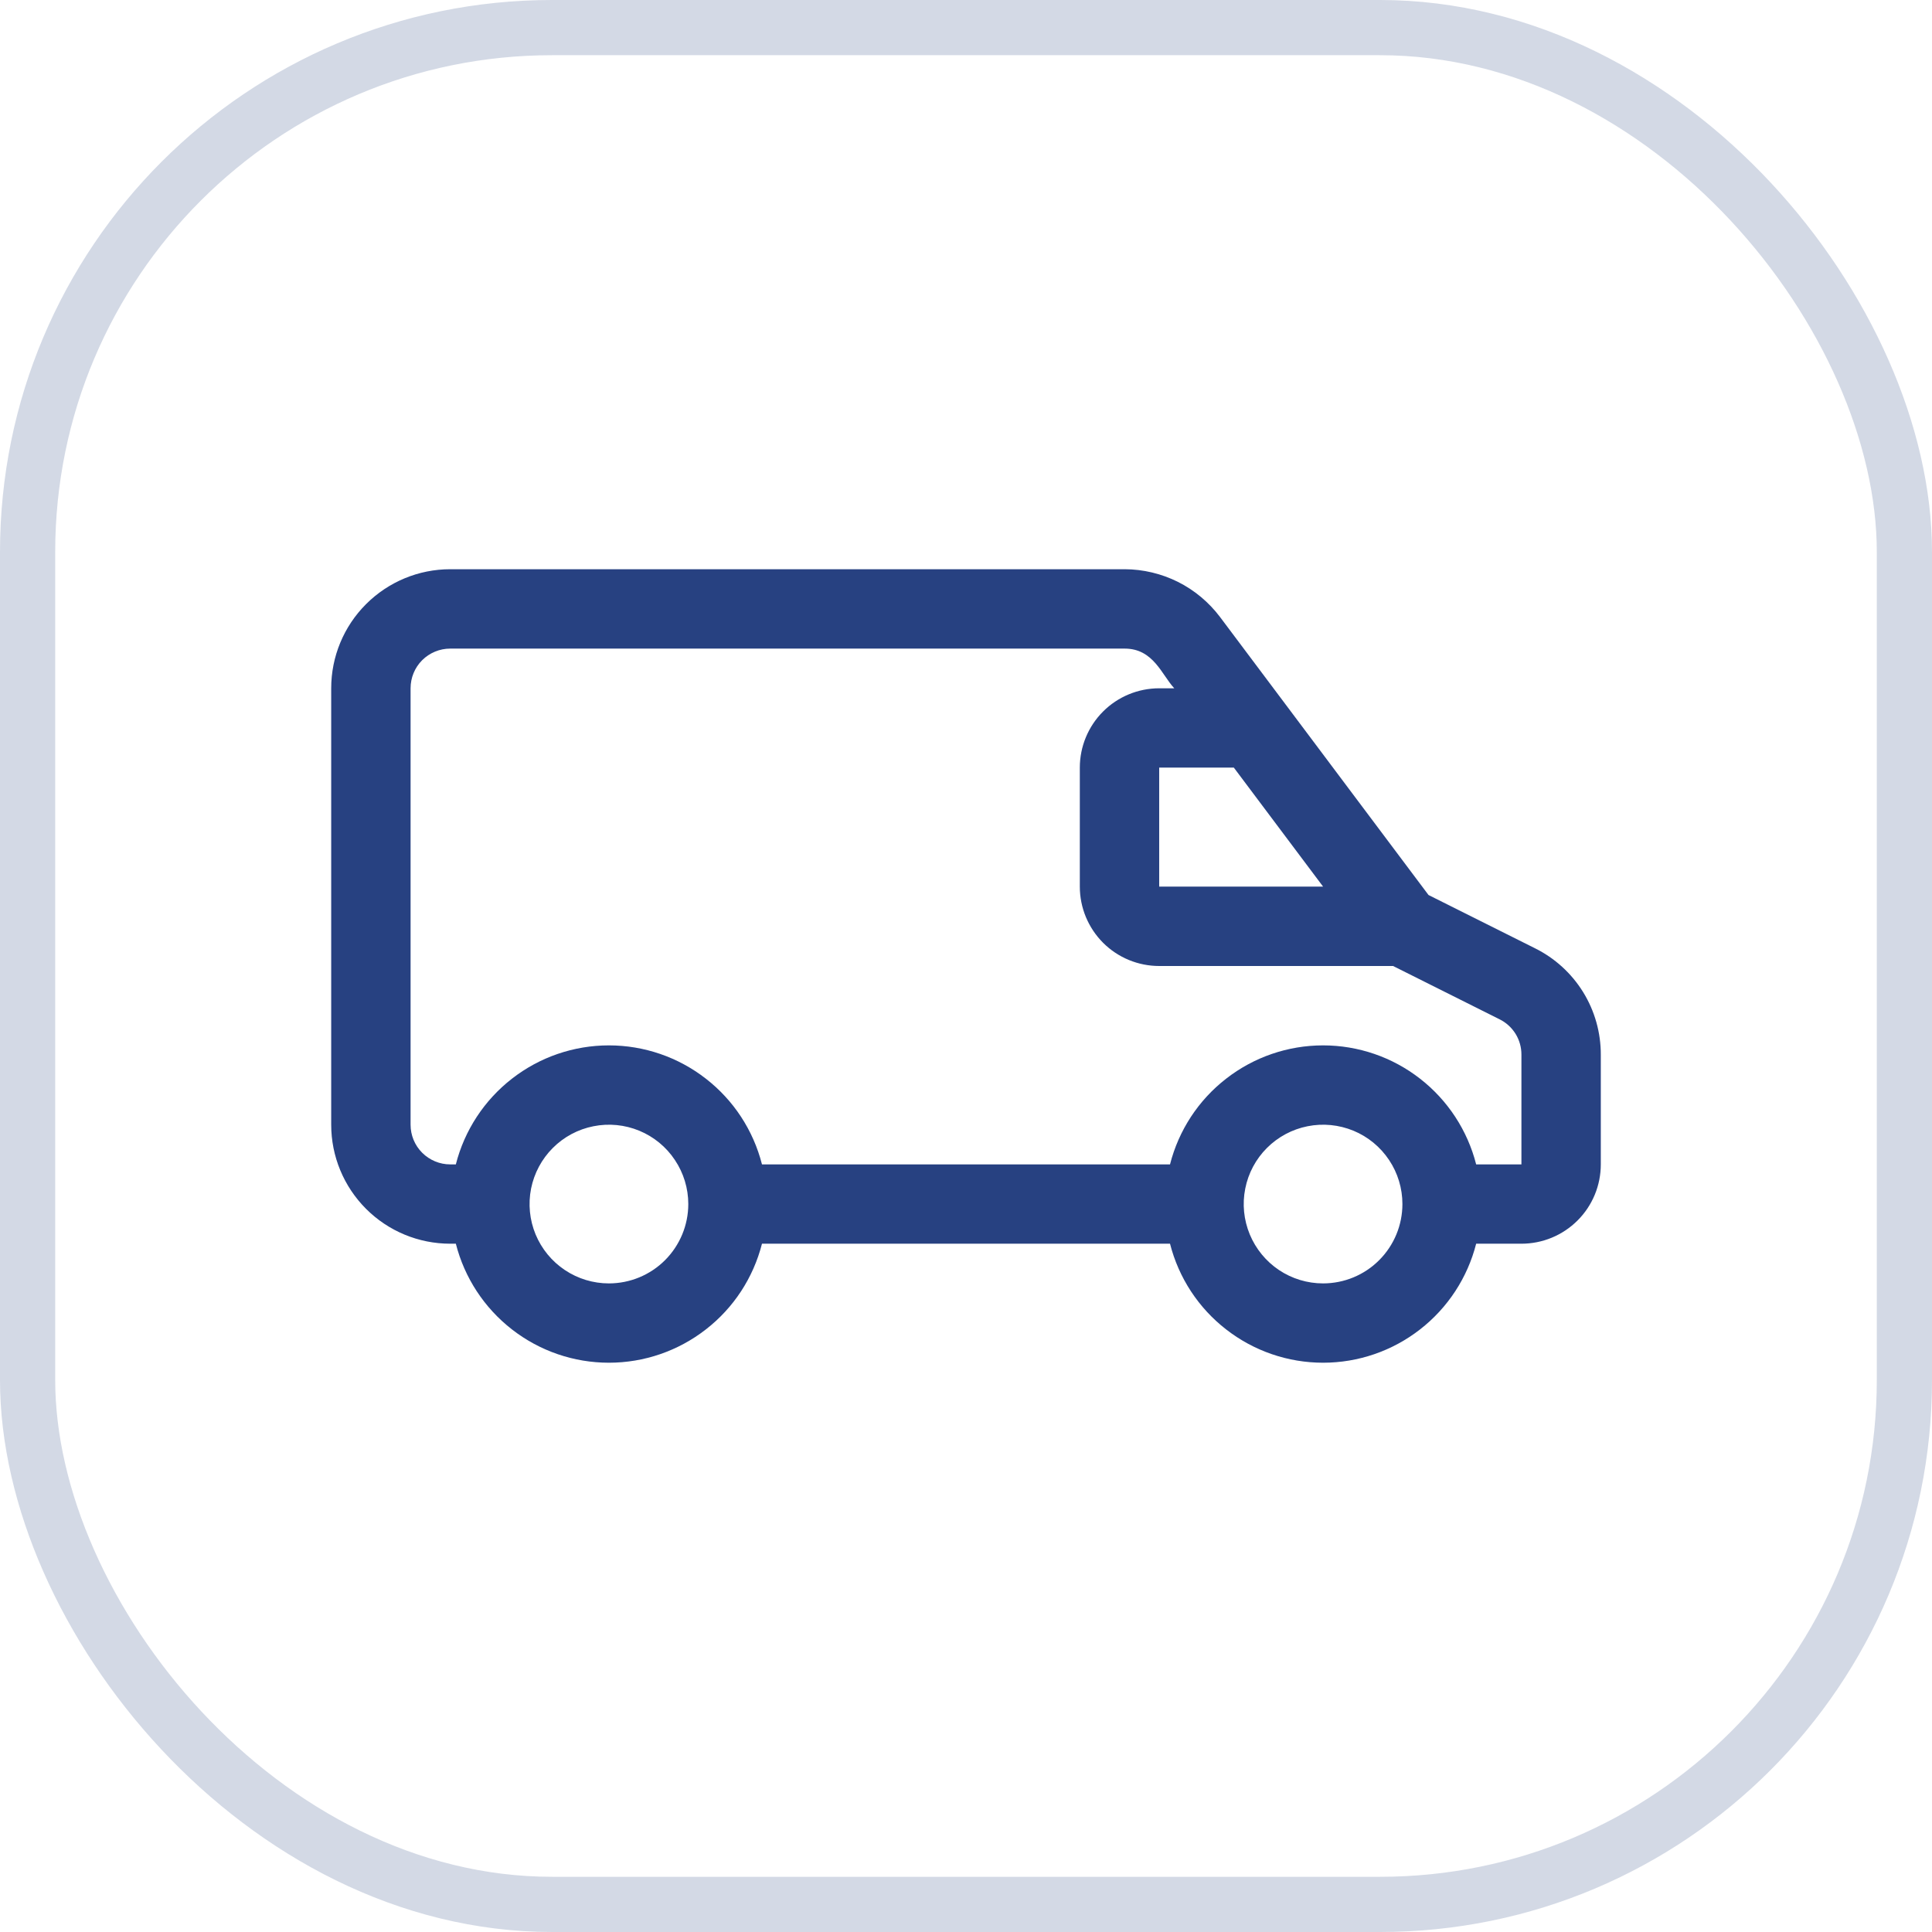 <svg width="35" height="35" viewBox="0 0 35 35" fill="none" xmlns="http://www.w3.org/2000/svg">
<rect x="0.5" y="0.5" width="34" height="34" rx="9.5" stroke="#274181" stroke-opacity="0.2"/>
<g clip-path="url(#clip0_16_1264)">
<path d="M27.808 17.179L25.879 16.214L22.1 11.175C21.898 10.908 21.638 10.691 21.339 10.541C21.039 10.392 20.71 10.313 20.375 10.312H8.156C7.584 10.312 7.036 10.54 6.632 10.944C6.227 11.348 6 11.897 6 12.469V20.375C6 20.947 6.227 21.495 6.632 21.9C7.036 22.304 7.584 22.531 8.156 22.531H8.258C8.415 23.148 8.773 23.694 9.275 24.084C9.777 24.475 10.395 24.687 11.031 24.687C11.667 24.687 12.285 24.475 12.787 24.084C13.29 23.694 13.647 23.148 13.804 22.531H21.196C21.353 23.148 21.71 23.694 22.213 24.084C22.715 24.475 23.333 24.687 23.969 24.687C24.605 24.687 25.223 24.475 25.725 24.084C26.227 23.694 26.585 23.148 26.742 22.531H27.562C27.944 22.531 28.309 22.38 28.579 22.11C28.849 21.841 29 21.475 29 21.094V19.107C29.001 18.706 28.89 18.313 28.68 17.973C28.469 17.632 28.167 17.357 27.808 17.179ZM23.969 16.062H21V13.906H22.352L23.969 16.062ZM11.031 23.25C10.747 23.25 10.469 23.166 10.233 23.008C9.996 22.85 9.812 22.625 9.703 22.363C9.594 22.1 9.566 21.811 9.621 21.532C9.677 21.253 9.814 20.997 10.015 20.796C10.216 20.595 10.472 20.458 10.751 20.403C11.03 20.347 11.319 20.376 11.581 20.484C11.844 20.593 12.069 20.777 12.226 21.014C12.384 21.25 12.469 21.528 12.469 21.812C12.469 22.194 12.317 22.559 12.048 22.829C11.778 23.099 11.412 23.25 11.031 23.25ZM23.969 23.25C23.684 23.25 23.407 23.166 23.17 23.008C22.934 22.85 22.75 22.625 22.641 22.363C22.532 22.1 22.503 21.811 22.559 21.532C22.614 21.253 22.751 20.997 22.952 20.796C23.153 20.595 23.41 20.458 23.688 20.403C23.967 20.347 24.256 20.376 24.519 20.484C24.782 20.593 25.006 20.777 25.164 21.014C25.322 21.25 25.406 21.528 25.406 21.812C25.406 22.194 25.255 22.559 24.985 22.829C24.716 23.099 24.35 23.25 23.969 23.25ZM27.562 21.094H26.742C26.585 20.477 26.227 19.931 25.725 19.541C25.223 19.15 24.605 18.938 23.969 18.938C23.333 18.938 22.715 19.15 22.213 19.541C21.71 19.931 21.353 20.477 21.196 21.094H13.804C13.647 20.477 13.29 19.931 12.787 19.541C12.285 19.15 11.667 18.938 11.031 18.938C10.395 18.938 9.777 19.15 9.275 19.541C8.773 19.931 8.415 20.477 8.258 21.094H8.156C7.966 21.094 7.783 21.018 7.648 20.883C7.513 20.748 7.438 20.566 7.438 20.375V12.469C7.438 12.278 7.513 12.095 7.648 11.96C7.783 11.826 7.966 11.75 8.156 11.75H20.375C20.897 11.75 21.046 12.226 21.273 12.469H21C20.619 12.469 20.253 12.62 19.983 12.89C19.714 13.159 19.562 13.525 19.562 13.906V16.062C19.562 16.444 19.714 16.809 19.983 17.079C20.253 17.349 20.619 17.5 21 17.5H25.237L27.165 18.465C27.285 18.524 27.385 18.615 27.456 18.729C27.526 18.843 27.563 18.974 27.562 19.107V21.094Z" fill="#274181"/>
</g>
<defs>
<clipPath id="clip0_16_1264">
<rect width="23" height="23" fill="white" transform="translate(6 6)"/>
</clipPath>
</defs>
</svg>
